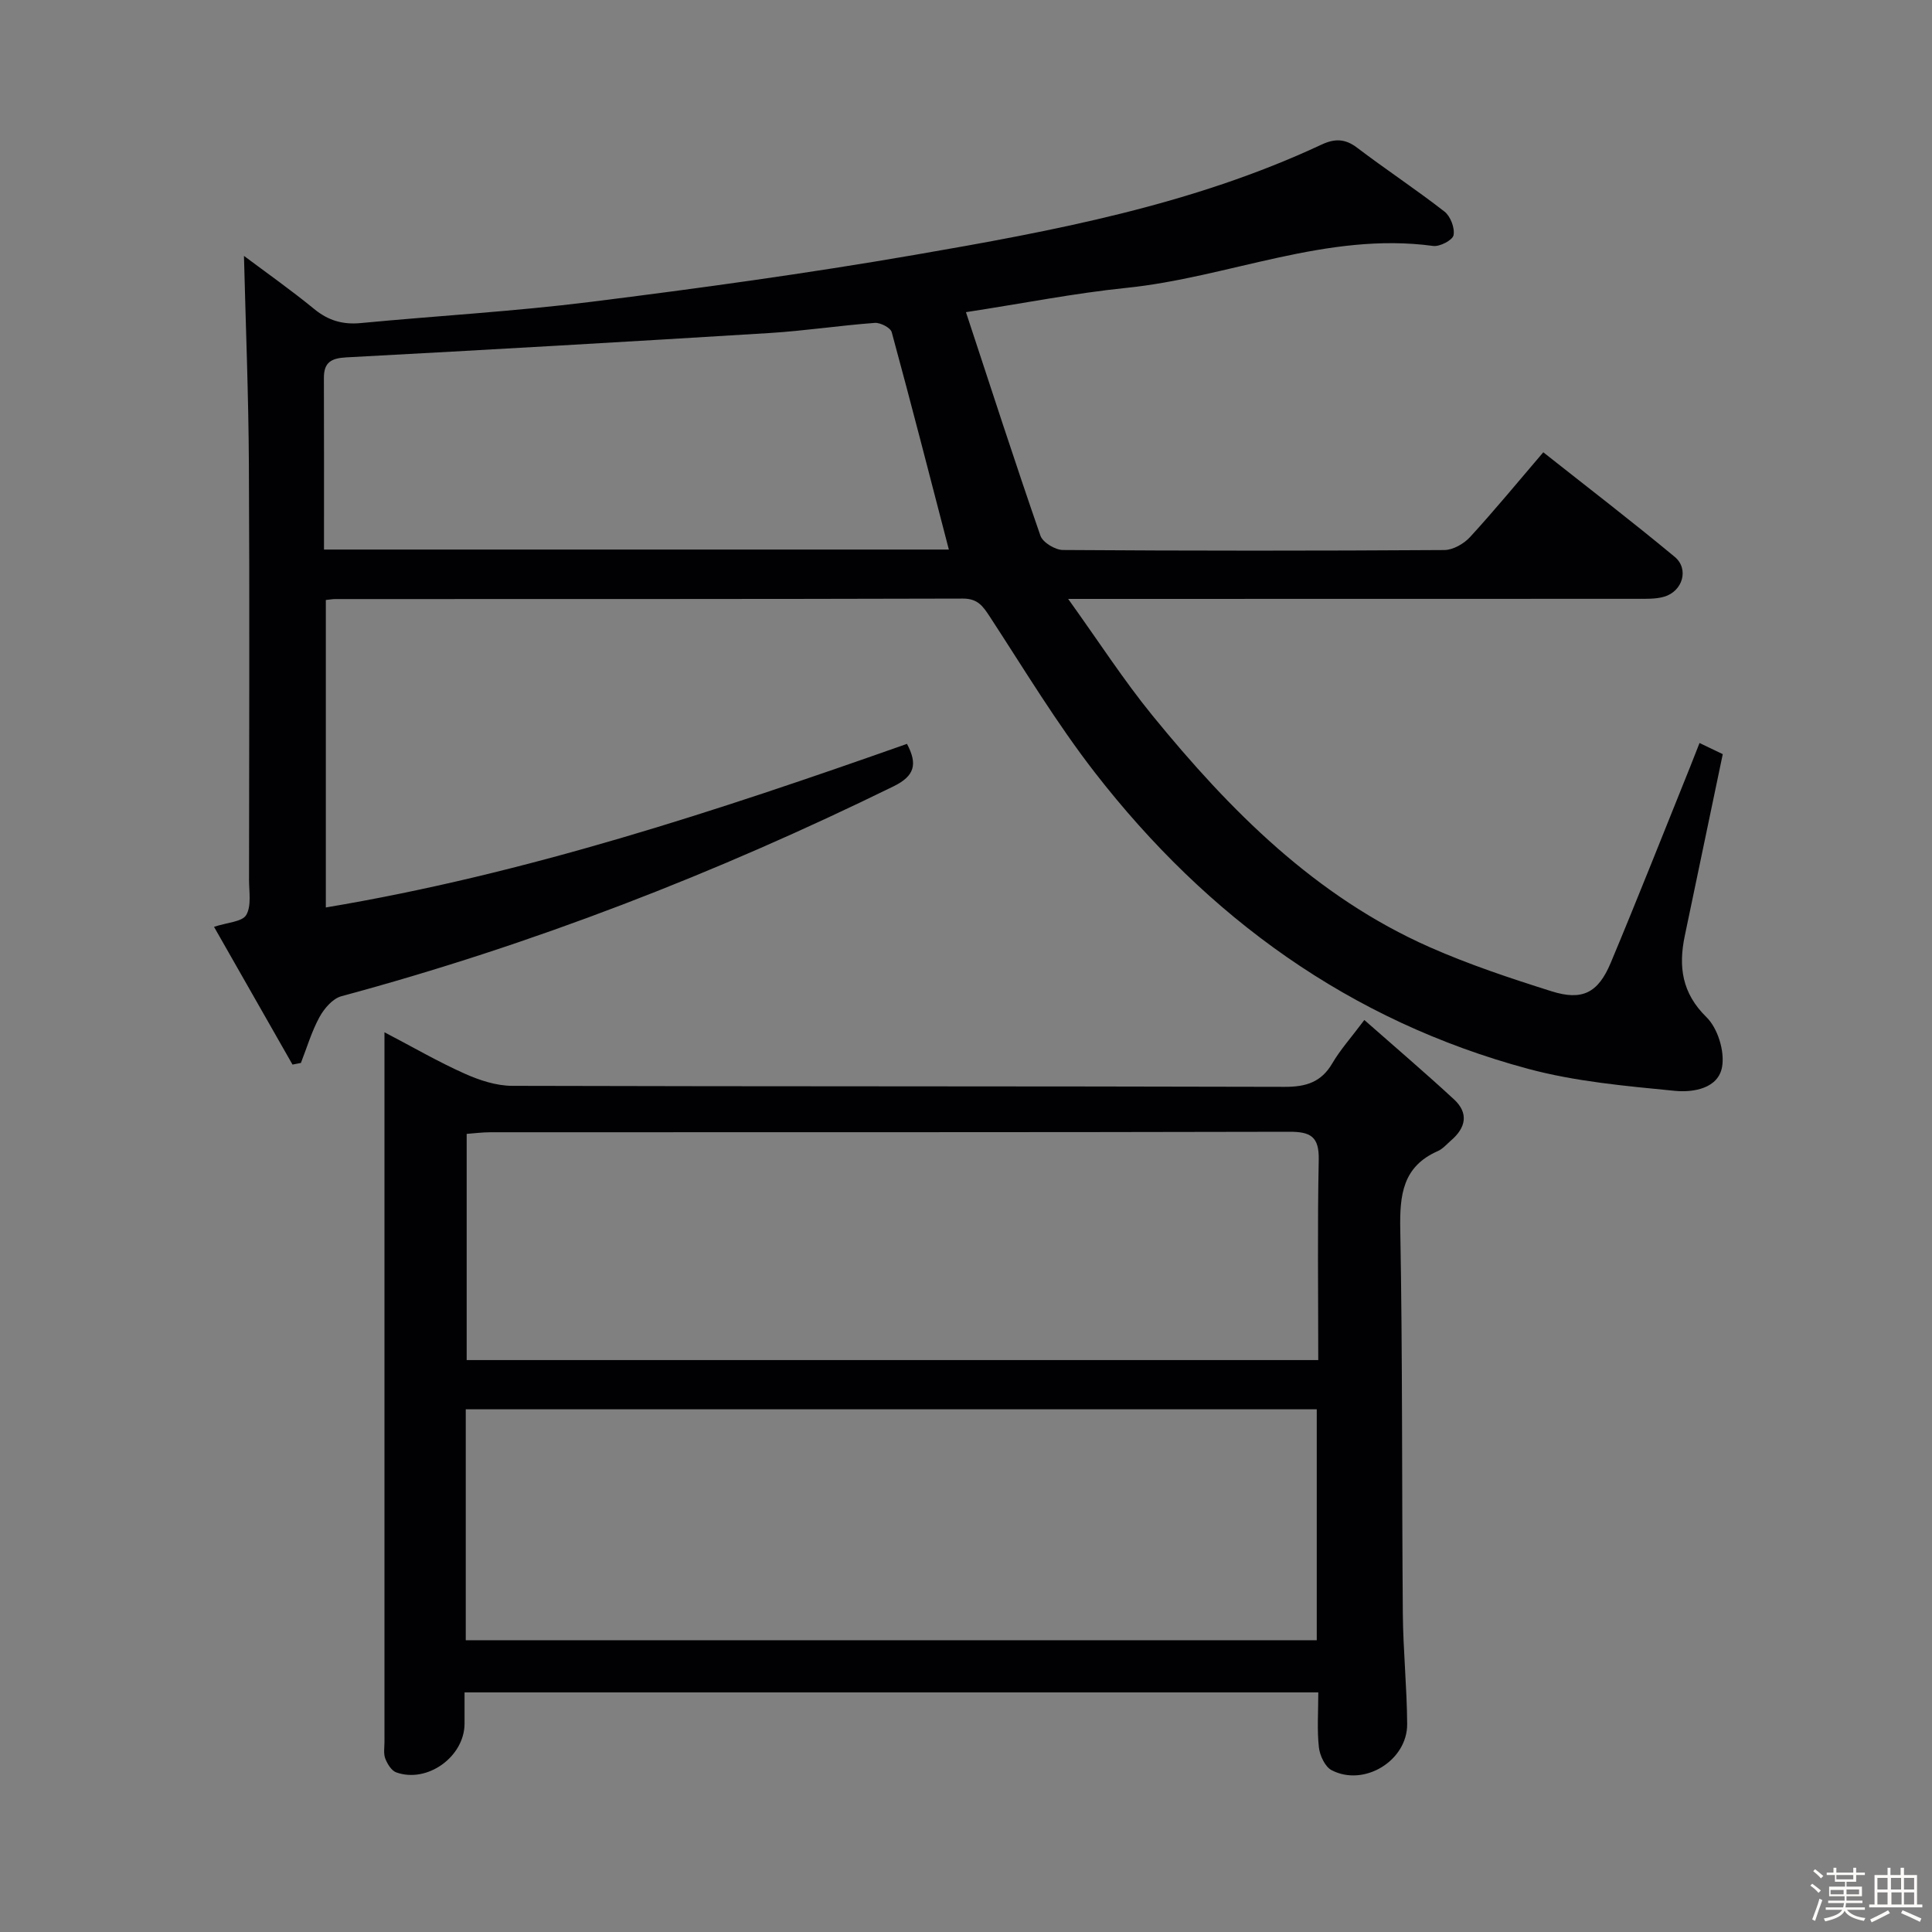 <svg enable-background="new 0 0 400 400" viewBox="0 0 400 400" xmlns="http://www.w3.org/2000/svg"><rect x="0" y="0" width="400" height="400" fill="#808080" stroke="none"/><path d="m374.8 390.4.4-.4c.7.5 1.3 1 1.8 1.4l-.5.5c-.5-.6-1.1-1.1-1.7-1.5zm1 7.3-.6-.3c.5-1.4 1.1-2.8 1.5-4.3.2.1.4.2.6.3-.5 1.3-1 2.8-1.5 4.3zm-.4-10.3.4-.4c.4.3 1 .8 1.7 1.4l-.5.5c-.4-.5-1-1-1.6-1.5zm2.5.3h1.7v-1h.6v1h3.5v-1h.6v1h1.8v.5h-1.8v1.4h-2v1h3.2v2h-3.2v.9h3.3v.5h-3.4c0 .3-.1.6-.1.9h4v.5h-3.7c.7.9 1.9 1.5 3.8 1.7-.1.2-.2.4-.3.6-2.1-.4-3.5-1.1-4-2.1-.4 1-1.8 1.7-4 2.2-.1-.2-.2-.4-.3-.6 2.1-.4 3.4-1 3.8-1.8h-3.4v-.5h3.6c.1-.3.1-.6.2-.9h-3.3v-.5h3.4c0-.3 0-.6 0-.9h-3.2v-2h3.3v-1h-2.1v-1.4h-1.7v-.5zm1.1 3.5v1h2.7c0-.3 0-.4 0-.4 0-.1 0-.2 0-.2 0-.1 0-.2 0-.3h-2.7zm1.2-3v.9h3.5v-.9zm4.7 3h-2.6v.6.4h2.6z" fill="#fcfbfa"/><path d="m393.6 386.7h.6v1.5h2.7v6.1h1.1v.6h-11v-.6h1.1v-6.1h2.7v-1.5h.6v1.5h2.1v-1.5zm-2.7 8.8.4.6c-1.2.6-2.5 1.3-3.8 1.9-.1-.2-.2-.4-.3-.6 1.2-.6 2.5-1.2 3.7-1.9zm-2.2-6.7v2.4h2.1v-2.4zm0 3v2.5h2.1v-2.5zm2.8-3v2.4h2.1v-2.4zm.1 3v2.5h2.1v-2.5h-2.2zm5.9 6.1c-1.4-.7-2.7-1.3-3.9-1.8l.3-.6c1.5.6 2.7 1.2 3.9 1.7zm-1.2-9.1h-2.1v2.4h2.1zm-2.1 3v2.5h2.1v-2.5z" fill="#fcfbfa"/><g fill="#010104"><path d="m199.99 64.63c5.22 15.84 10.16 31.12 15.42 46.28.49 1.4 3.05 2.95 4.65 2.96 26.33.18 52.66.18 78.98.01 1.8-.01 4.04-1.3 5.32-2.69 5.06-5.51 9.81-11.3 15.16-17.55 9.15 7.24 18.32 14.27 27.21 21.65 3.03 2.52 1.64 7.15-2.21 8.26-1.71.49-3.61.43-5.43.43-36.99.02-73.99.02-110.98.02-1.79 0-3.59 0-6.96 0 6.29 8.76 11.48 16.82 17.5 24.2 16.01 19.62 33.7 37.44 57.33 47.89 8.17 3.61 16.71 6.45 25.24 9.14 6.37 2.01 9.65.36 12.27-5.9 5.64-13.48 11-27.07 16.46-40.62.6-1.5 1.18-3.01 1.92-4.88 1.87.9 3.44 1.65 4.81 2.31-2.67 12.74-5.28 25.19-7.87 37.64-1.32 6.35-.61 11.81 4.5 16.82 2.32 2.27 3.78 7 3.24 10.22-.76 4.57-6.01 5.39-9.76 5.03-10.18-1-20.54-1.91-30.37-4.55-36.98-9.94-66.47-31.37-89.75-61.37-7.92-10.21-14.63-21.37-21.71-32.21-1.45-2.21-2.51-3.8-5.62-3.79-43.33.12-86.65.09-129.98.1-.5 0-.99.1-1.9.19v63.66c41.37-6.91 80.93-19.97 120.32-33.87 2.23 4.2 1.6 6.64-2.76 8.78-36.78 18.03-74.77 32.8-114.34 43.47-1.8.48-3.56 2.54-4.53 4.31-1.63 2.98-2.6 6.31-3.85 9.5-.58.11-1.16.23-1.74.34-5.36-9.41-10.72-18.82-16.25-28.52 2.76-.92 5.84-1.03 6.67-2.45 1.11-1.9.58-4.82.58-7.3.02-28.66.13-57.32-.03-85.98-.08-14.41-.66-28.81-1.02-43.18 4.52 3.39 9.67 7.01 14.53 10.99 2.91 2.39 5.91 3.27 9.62 2.92 15.88-1.51 31.82-2.41 47.64-4.39 22.4-2.8 44.78-5.88 67.02-9.72 28.78-4.97 57.54-10.33 84.31-22.85 2.67-1.25 4.85-1.25 7.33.64 5.96 4.53 12.22 8.65 18.12 13.25 1.23.96 2.15 3.39 1.86 4.88-.2 1.02-2.85 2.41-4.22 2.22-22.05-2.99-42.36 6.55-63.69 8.7-10.52 1.08-20.95 3.15-33.04 5.01zm-132.91 49.15h129.37c-3.9-14.99-7.75-30.03-11.83-45.01-.25-.92-2.34-2-3.49-1.92-7.28.54-14.53 1.65-21.82 2.1-29.2 1.8-58.4 3.48-87.61 5.04-3.12.17-4.65 1.02-4.64 4.25.04 11.65.02 23.3.02 35.54z"/><path d="m282.47 211.18c6.5 5.72 12.64 10.96 18.56 16.43 3.11 2.87 2.45 5.89-.62 8.52-.88.76-1.69 1.73-2.71 2.18-7.31 3.21-7.92 9.09-7.79 16.24.49 26.48.31 52.97.53 79.46.06 7.65.85 15.29.9 22.93.05 7.58-8.91 13.06-15.64 9.56-1.37-.71-2.45-3.05-2.64-4.75-.4-3.61-.12-7.3-.12-11.36-58.9 0-117.57 0-176.76 0 0 2.25.01 4.38 0 6.5-.04 6.83-7.71 12.37-14.15 10.06-.99-.36-1.83-1.75-2.26-2.85-.4-1.03-.17-2.3-.17-3.47 0-47.32 0-94.64 0-141.95 0-1.32 0-2.64 0-4.96 5.93 3.1 11.13 6.12 16.59 8.56 3.06 1.37 6.54 2.52 9.84 2.53 53.32.15 106.63.06 159.95.21 4.42.01 7.56-.95 9.86-4.87 1.64-2.81 3.87-5.28 6.63-8.97zm-186.04 128.41h176.19c0-16.16 0-31.91 0-47.81-58.89 0-117.46 0-176.19 0zm176.5-58c0-14.21-.18-27.85.1-41.49.09-4.76-1.66-5.8-6.11-5.78-55.11.13-110.23.08-165.34.1-1.73 0-3.47.23-4.96.34v46.83z"/></g></svg>